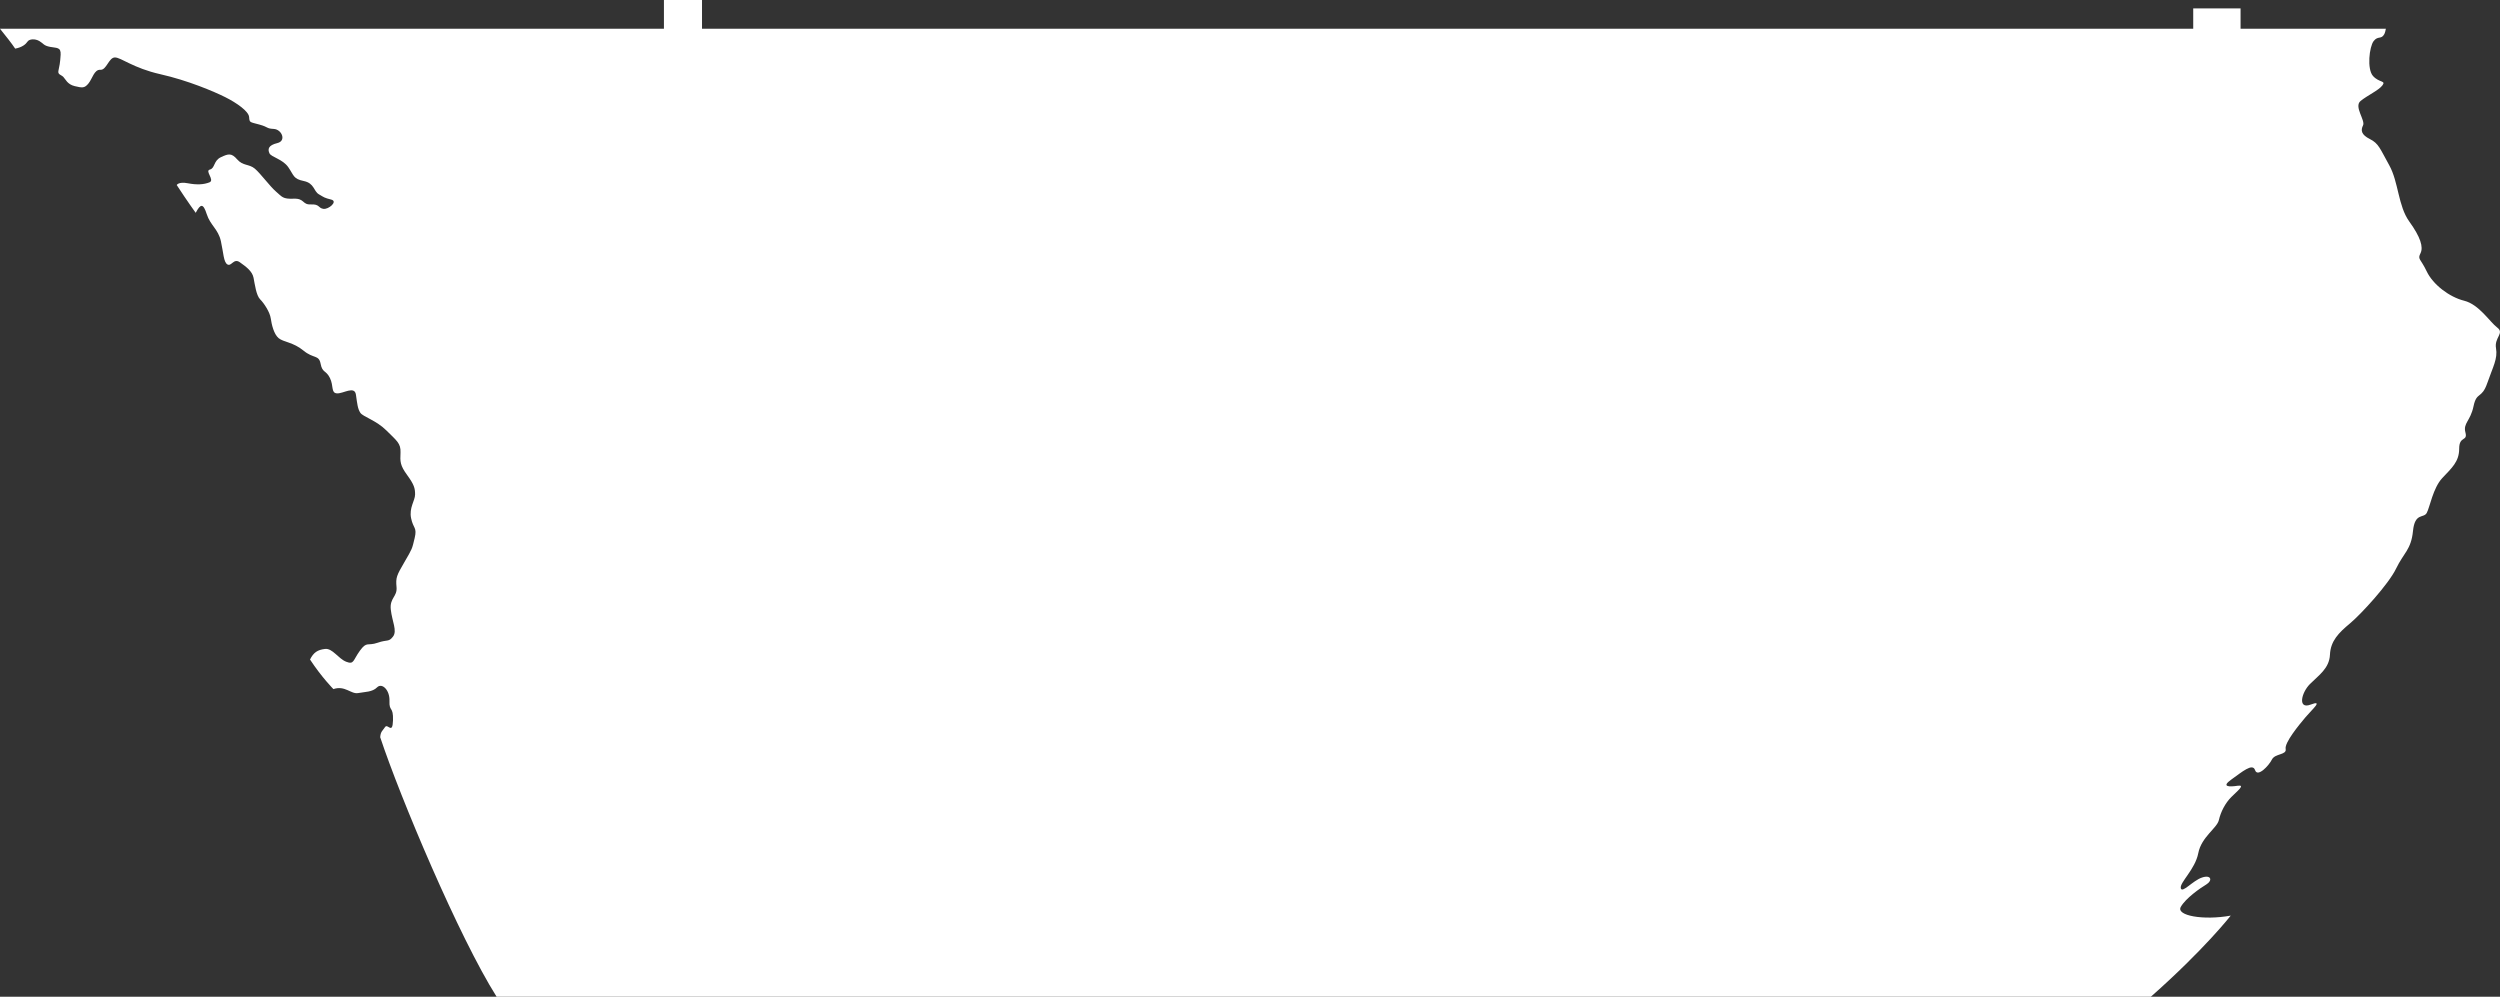 <?xml version="1.0" encoding="UTF-8" standalone="no"?>
<!-- Created with Inkscape (http://www.inkscape.org/) -->

<svg
   width="292.689mm"
   height="116.697mm"
   viewBox="0 0 292.689 116.697"
   version="1.1"
   id="svg1"
   xml:space="preserve"
   inkscape:version="1.3 (0e150ed6c4, 2023-07-21)"
   sodipodi:docname="Pacific_Ocean_South-top.svg"
   xmlns:inkscape="http://www.inkscape.org/namespaces/inkscape"
   xmlns:sodipodi="http://sodipodi.sourceforge.net/DTD/sodipodi-0.dtd"
   xmlns="http://www.w3.org/2000/svg"
   xmlns:svg="http://www.w3.org/2000/svg"><rect x="0" y="0" width="292.689" height="116.697" fill="#333333" stroke="none"/><sodipodi:namedview
     id="namedview1"
     pagecolor="#505050"
     bordercolor="#ffffff"
     borderopacity="1"
     inkscape:showpageshadow="0"
     inkscape:pageopacity="0"
     inkscape:pagecheckerboard="1"
     inkscape:deskcolor="#505050"
     inkscape:document-units="mm"
     inkscape:zoom="0.45254834"
     inkscape:cx="596.62135"
     inkscape:cy="54.137863"
     inkscape:window-width="1600"
     inkscape:window-height="837"
     inkscape:window-x="-8"
     inkscape:window-y="-8"
     inkscape:window-maximized="1"
     inkscape:current-layer="layer1" /><defs
     id="defs1"><inkscape:path-effect
       effect="simplify"
       id="path-effect9533"
       is_visible="true"
       lpeversion="1.3"
       threshold="2.2"
       steps="10"
       smooth_angles="360"
       helper_size="10"
       simplify_individual_paths="false"
       simplify_just_coalesce="false" /></defs><g
     inkscape:label="Layer 1"
     inkscape:groupmode="layer"
     id="layer1"
     transform="translate(26.428,-144.788)"><path
       id="path1"
       style="opacity:1;fill:#ffffff;fill-opacity:1;fill-rule:evenodd;stroke:none;stroke-width:0.5;stroke-linecap:round;stroke-linejoin:round"
       d="m 51.302,144.788 v 3.366 h -77.731 c 0.696,0.862 1.367,1.71 1.779,2.328 0.827,-0.155 1.24,-0.517 1.447,-0.827 0.207,-0.31 0.878,-0.362 1.395,-0.052 0.517,0.31 0.465,0.517 1.24,0.672 0.775,0.155 1.292,0 1.24,0.93 -0.052,0.93 -0.155,1.395 -0.258,1.86 -0.103,0.465 0.31,0.465 0.568,0.723 0.258,0.258 0.465,0.879 1.344,1.085 0.878,0.207 1.137,0.258 1.602,-0.31 0.465,-0.568 0.672,-1.654 1.395,-1.602 0.723,0.052 0.982,-1.447 1.705,-1.447 0.723,0 2.119,1.24 5.323,1.964 3.204,0.723 6.253,2.015 7.596,2.687 1.344,0.672 2.739,1.654 2.791,2.325 0.052,0.672 0.052,0.568 1.189,0.878 1.137,0.31 0.775,0.465 1.705,0.517 0.93,0.052 1.499,1.395 0.413,1.654 -1.085,0.258 -1.137,0.723 -0.93,1.189 0.207,0.465 1.55,0.672 2.222,1.654 0.672,0.982 0.568,1.344 1.809,1.602 1.24,0.258 1.137,1.189 1.757,1.55 0.62,0.362 0.62,0.413 1.447,0.62 0.827,0.207 -0.31,1.189 -0.93,1.085 -0.62,-0.103 -0.413,-0.568 -1.447,-0.517 -1.034,0.052 -0.723,-0.723 -2.015,-0.672 -1.292,0.052 -1.344,-0.207 -2.067,-0.827 -0.723,-0.62 -1.809,-2.119 -2.48,-2.687 -0.672,-0.568 -1.395,-0.31 -2.067,-1.085 -0.672,-0.775 -1.034,-0.672 -1.912,-0.258 -0.878,0.413 -0.672,1.292 -1.292,1.447 -0.62,0.155 0.62,1.24 -0.052,1.499 -0.672,0.258 -1.447,0.31 -2.532,0.103 -1.085,-0.207 -1.292,0.207 -1.292,0.207 1.24,1.912 2.222,3.256 2.222,3.256 0.568,-1.085 0.878,-1.137 1.292,0.155 0.413,1.292 1.344,1.757 1.654,3.152 0.31,1.395 0.31,2.48 0.775,2.739 0.465,0.258 0.723,-0.775 1.447,-0.258 0.723,0.517 1.447,1.034 1.602,1.809 0.155,0.775 0.31,2.067 0.775,2.532 0.465,0.465 1.137,1.499 1.24,2.222 0.103,0.723 0.362,1.86 0.93,2.325 0.568,0.465 1.705,0.465 2.894,1.447 1.189,0.982 1.809,0.465 2.015,1.55 0.207,1.085 0.62,0.723 1.085,1.654 0.465,0.93 0.103,1.757 0.827,1.809 0.723,0.052 2.067,-0.93 2.222,0.155 0.155,1.085 0.207,1.654 0.517,2.119 0.31,0.465 1.86,0.879 3.049,2.067 1.189,1.189 1.705,1.499 1.654,2.584 -0.052,1.085 -0.052,1.499 0.775,2.635 0.827,1.137 0.93,1.55 0.93,2.274 0,0.723 -0.723,1.55 -0.465,2.791 0.258,1.24 0.723,1.034 0.413,2.325 -0.31,1.292 -0.258,1.189 -1.189,2.791 -0.93,1.602 -1.034,1.809 -0.93,2.946 0.103,1.137 -0.827,1.24 -0.672,2.635 0.155,1.395 0.775,2.48 0.258,3.152 -0.517,0.672 -0.62,0.31 -1.809,0.723 -1.189,0.413 -1.24,-0.207 -2.067,0.93 -0.827,1.137 -0.672,1.654 -1.602,1.292 -0.93,-0.362 -1.602,-1.602 -2.48,-1.499 -0.878,0.103 -1.344,0.413 -1.757,1.24 1.395,2.119 2.739,3.462 2.739,3.462 1.344,-0.465 2.067,0.62 2.894,0.465 0.827,-0.155 1.654,-0.103 2.222,-0.672 0.568,-0.568 1.499,0.31 1.447,1.602 -0.052,1.292 0.465,0.568 0.413,2.274 -0.052,1.705 -0.62,0.31 -0.93,0.775 -0.31,0.465 -0.517,0.517 -0.568,1.189 2.325,7.028 9.226,23.415 13.631,30.388 H 225.383 c 6.285,-5.554 9.354,-9.5 9.354,-9.5 -3.216,0.585 -6.431,-6e-5 -5.846,-1.023 0.585,-1.023 2.265,-2.192 2.996,-2.631 0.731,-0.438 0.585,-1.169 -0.512,-0.804 -1.096,0.365 -2.338,1.9 -2.485,1.242 -0.146,-0.658 1.681,-2.192 2.046,-4.092 0.365,-1.9 2.192,-2.924 2.411,-3.874 0.219,-0.95 0.731,-1.973 1.462,-2.704 0.731,-0.731 1.681,-1.462 0.731,-1.316 -0.95,0.146 -1.973,0.146 -0.731,-0.731 1.242,-0.877 2.485,-1.973 2.777,-1.096 0.292,0.877 1.608,-0.512 1.973,-1.243 0.365,-0.731 1.754,-0.511 1.608,-1.242 -0.146,-0.731 1.534,-2.777 2.338,-3.727 0.804,-0.95 2.119,-2.047 0.584,-1.462 -1.535,0.585 -1.096,-1.389 -0.073,-2.412 1.023,-1.023 2.265,-1.827 2.338,-3.434 0.073,-1.608 1.023,-2.558 2.339,-3.655 1.315,-1.096 4.531,-4.604 5.408,-6.431 0.877,-1.827 1.754,-2.192 1.973,-4.385 0.219,-2.192 1.243,-1.462 1.608,-2.119 0.365,-0.658 0.731,-2.923 1.827,-4.093 1.096,-1.169 1.974,-1.9 1.974,-3.434 0,-1.535 1.023,-0.804 0.731,-1.9 -0.292,-1.096 0.584,-1.316 0.95,-3.07 0.365,-1.754 0.95,-0.804 1.608,-2.704 0.658,-1.9 1.242,-2.85 1.023,-4.092 -0.219,-1.242 1.023,-1.754 0.146,-2.412 -0.877,-0.658 -2.119,-2.704 -3.873,-3.142 -1.754,-0.438 -3.654,-1.9 -4.385,-3.435 -0.731,-1.535 -1.097,-1.388 -0.731,-2.119 0.365,-0.731 3.1e-4,-1.9 -1.315,-3.727 -1.315,-1.827 -1.243,-4.604 -2.339,-6.577 -1.096,-1.973 -1.242,-2.557 -2.265,-3.069 -1.023,-0.512 -1.096,-1.024 -0.804,-1.608 0.292,-0.585 -1.096,-2.192 -0.292,-2.85 0.804,-0.658 2.119,-1.243 2.558,-1.827 0.438,-0.585 -0.366,-0.292 -1.097,-1.096 -0.731,-0.804 -0.438,-3.435 0.073,-4.093 0.512,-0.658 0.877,-0.146 1.242,-0.804 0.097,-0.175 0.138,-0.418 0.189,-0.64 h -17.013 v -2.384 h -5.543 v 2.384 H 55.76 v -3.366 z" /></g></svg>
